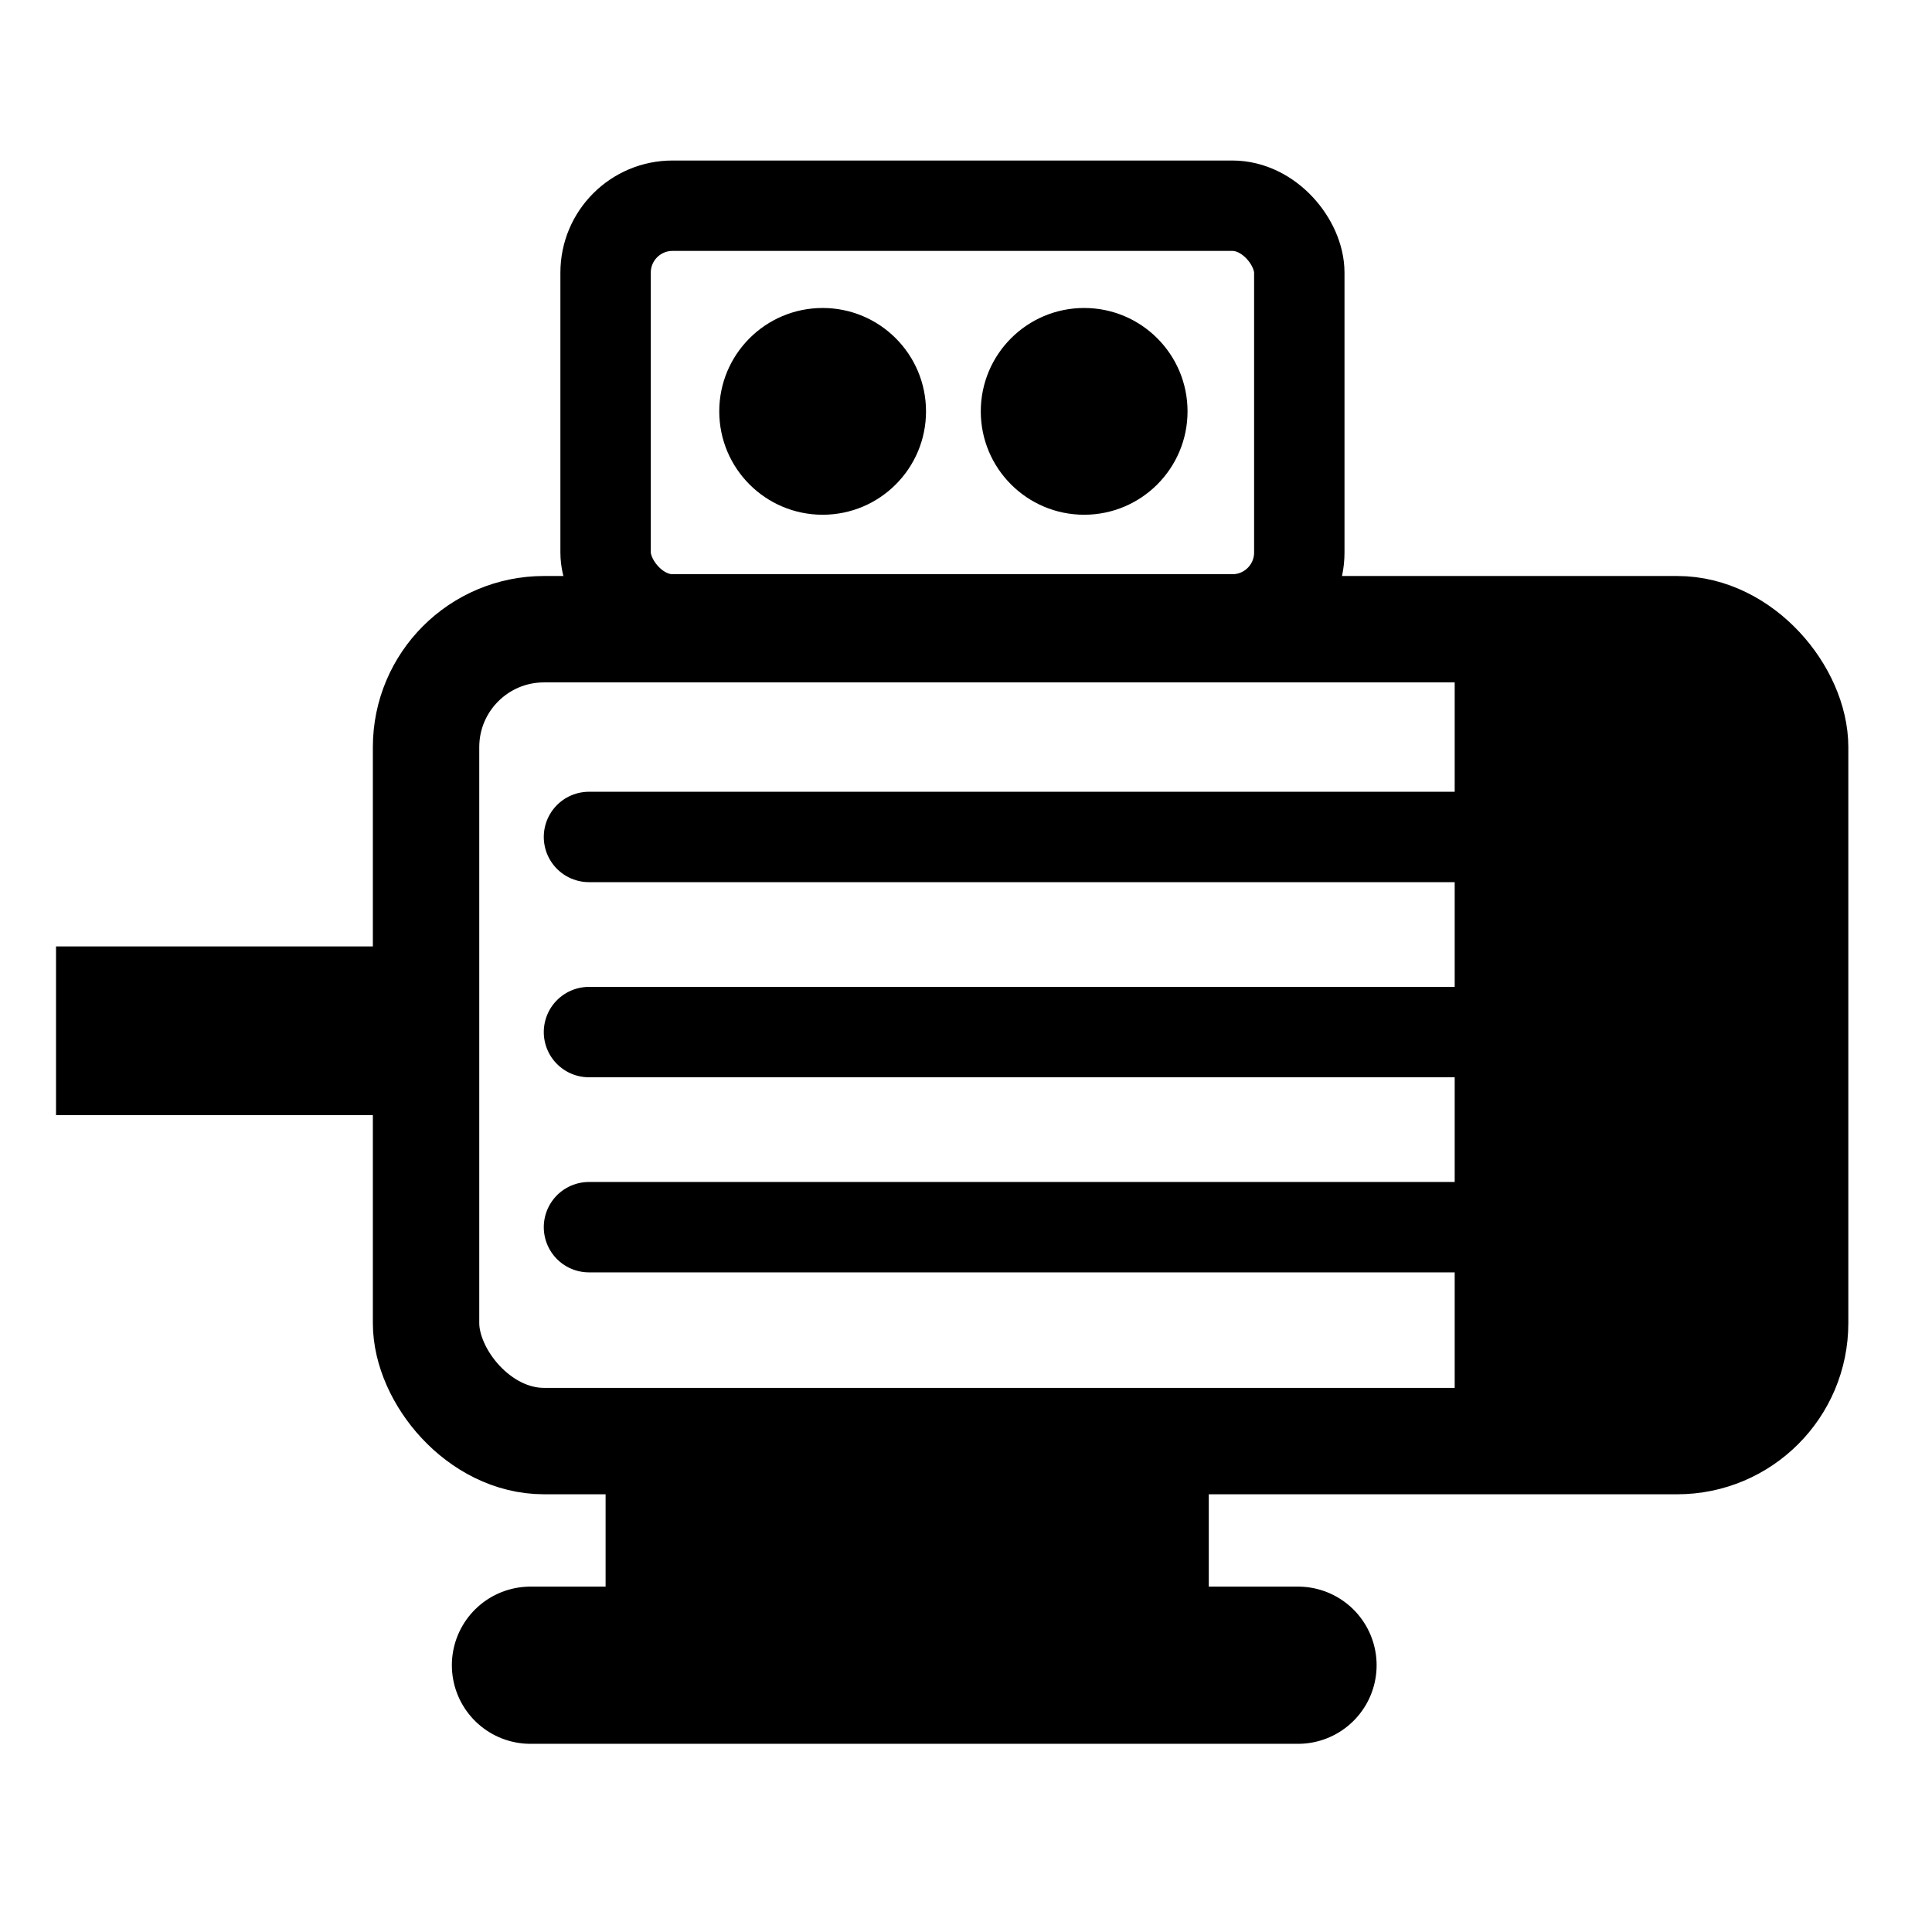 <?xml version="1.0" encoding="UTF-8" standalone="no"?>
<svg
   width="1000"
   height="1000"
   class="icon icon-tabler icons-tabler-outline icon-tabler-wash-machine"
   stroke-linejoin="round"
   stroke-width="2"
   version="1.1"
   id="svg20538"
   sodipodi:docname="swb_electric-motor.svg"
   xml:space="preserve"
   inkscape:version="1.4 (86a8ad7, 2024-10-11)"
   viewBox="-2 -2 68.966 68.966"
   xmlns:inkscape="http://www.inkscape.org/namespaces/inkscape"
   xmlns:sodipodi="http://sodipodi.sourceforge.net/DTD/sodipodi-0.dtd"
   xmlns="http://www.w3.org/2000/svg"
   xmlns:svg="http://www.w3.org/2000/svg"><defs
     id="defs20542" /><sodipodi:namedview
     id="namedview20540"
     pagecolor="#ffffff"
     bordercolor="#000000"
     borderopacity="0.25"
     inkscape:showpageshadow="2"
     inkscape:pageopacity="0.0"
     inkscape:pagecheckerboard="0"
     inkscape:deskcolor="#d1d1d1"
     showgrid="false"
     inkscape:zoom="0.77063591"
     inkscape:cx="315.97282"
     inkscape:cy="496.34334"
     inkscape:window-width="1920"
     inkscape:window-height="1009"
     inkscape:window-x="1912"
     inkscape:window-y="-8"
     inkscape:window-maximized="1"
     inkscape:current-layer="svg20538" /><g
     id="g1"
     transform="matrix(1.046,0,0,1.046,-1,-0.535)"><rect
       style="fill:none;stroke:#000000;stroke-width:3.631;stroke-linecap:round;stroke-dasharray:none;stroke-opacity:1"
       id="rect37506"
       width="46.722"
       height="27.707"
       x="13.584"
       y="20.072"
       ry="4.025" /><path
       style="fill:none;stroke:#000000;stroke-width:5.759;stroke-linecap:butt;stroke-dasharray:none;stroke-opacity:1"
       d="M 0.956,33.777 H 12.35"
       id="path37508" /><rect
       style="fill:none;stroke:#000000;stroke-width:3.085;stroke-linecap:round;stroke-dasharray:none;stroke-opacity:1"
       id="rect37510"
       width="23.674"
       height="14.118"
       x="19.711"
       y="5.62"
       ry="2.284" /><rect
       style="fill:#000000;fill-opacity:1;stroke:none;stroke-width:2.696;stroke-linecap:round;stroke-dasharray:none;stroke-opacity:1"
       id="rect37510-7"
       width="20.585"
       height="6.703"
       x="19.711"
       y="47.115" /><path
       style="fill:none;stroke:#000000;stroke-width:10.222;stroke-linecap:butt;stroke-dasharray:none;stroke-opacity:1"
       d="M 53.799,21.6 V 46.041"
       id="path38986" /><path
       style="fill:none;stroke:#000000;stroke-width:3.085;stroke-linecap:round;stroke-dasharray:none;stroke-opacity:1"
       d="M 19.144,27.162 H 50.103"
       id="path40442" /><path
       style="fill:none;stroke:#000000;stroke-width:3.085;stroke-linecap:round;stroke-dasharray:none;stroke-opacity:1"
       d="M 19.144,33.821 H 55.947"
       id="path40444" /><path
       style="fill:none;stroke:#000000;stroke-width:3.085;stroke-linecap:round;stroke-dasharray:none;stroke-opacity:1"
       d="M 19.144,40.479 H 52.329"
       id="path40446-6" /><path
       style="fill:none;stroke:#000000;stroke-width:5.365;stroke-linecap:round;stroke-dasharray:none;stroke-opacity:1"
       d="M 17.147,55.428 H 43.341"
       id="path40446-6-0" /><circle
       style="fill:#000000;fill-opacity:1;stroke:none;stroke-width:25.723;stroke-linecap:butt;stroke-dasharray:none;stroke-opacity:1"
       id="path41196-4-6"
       cx="27.118"
       cy="12.638"
       r="3.528" /><circle
       style="fill:#000000;fill-opacity:1;stroke:none;stroke-width:25.723;stroke-linecap:butt;stroke-dasharray:none;stroke-opacity:1"
       id="path41196-4-6-9"
       cx="36.043"
       cy="12.638"
       r="3.528" /></g></svg>
